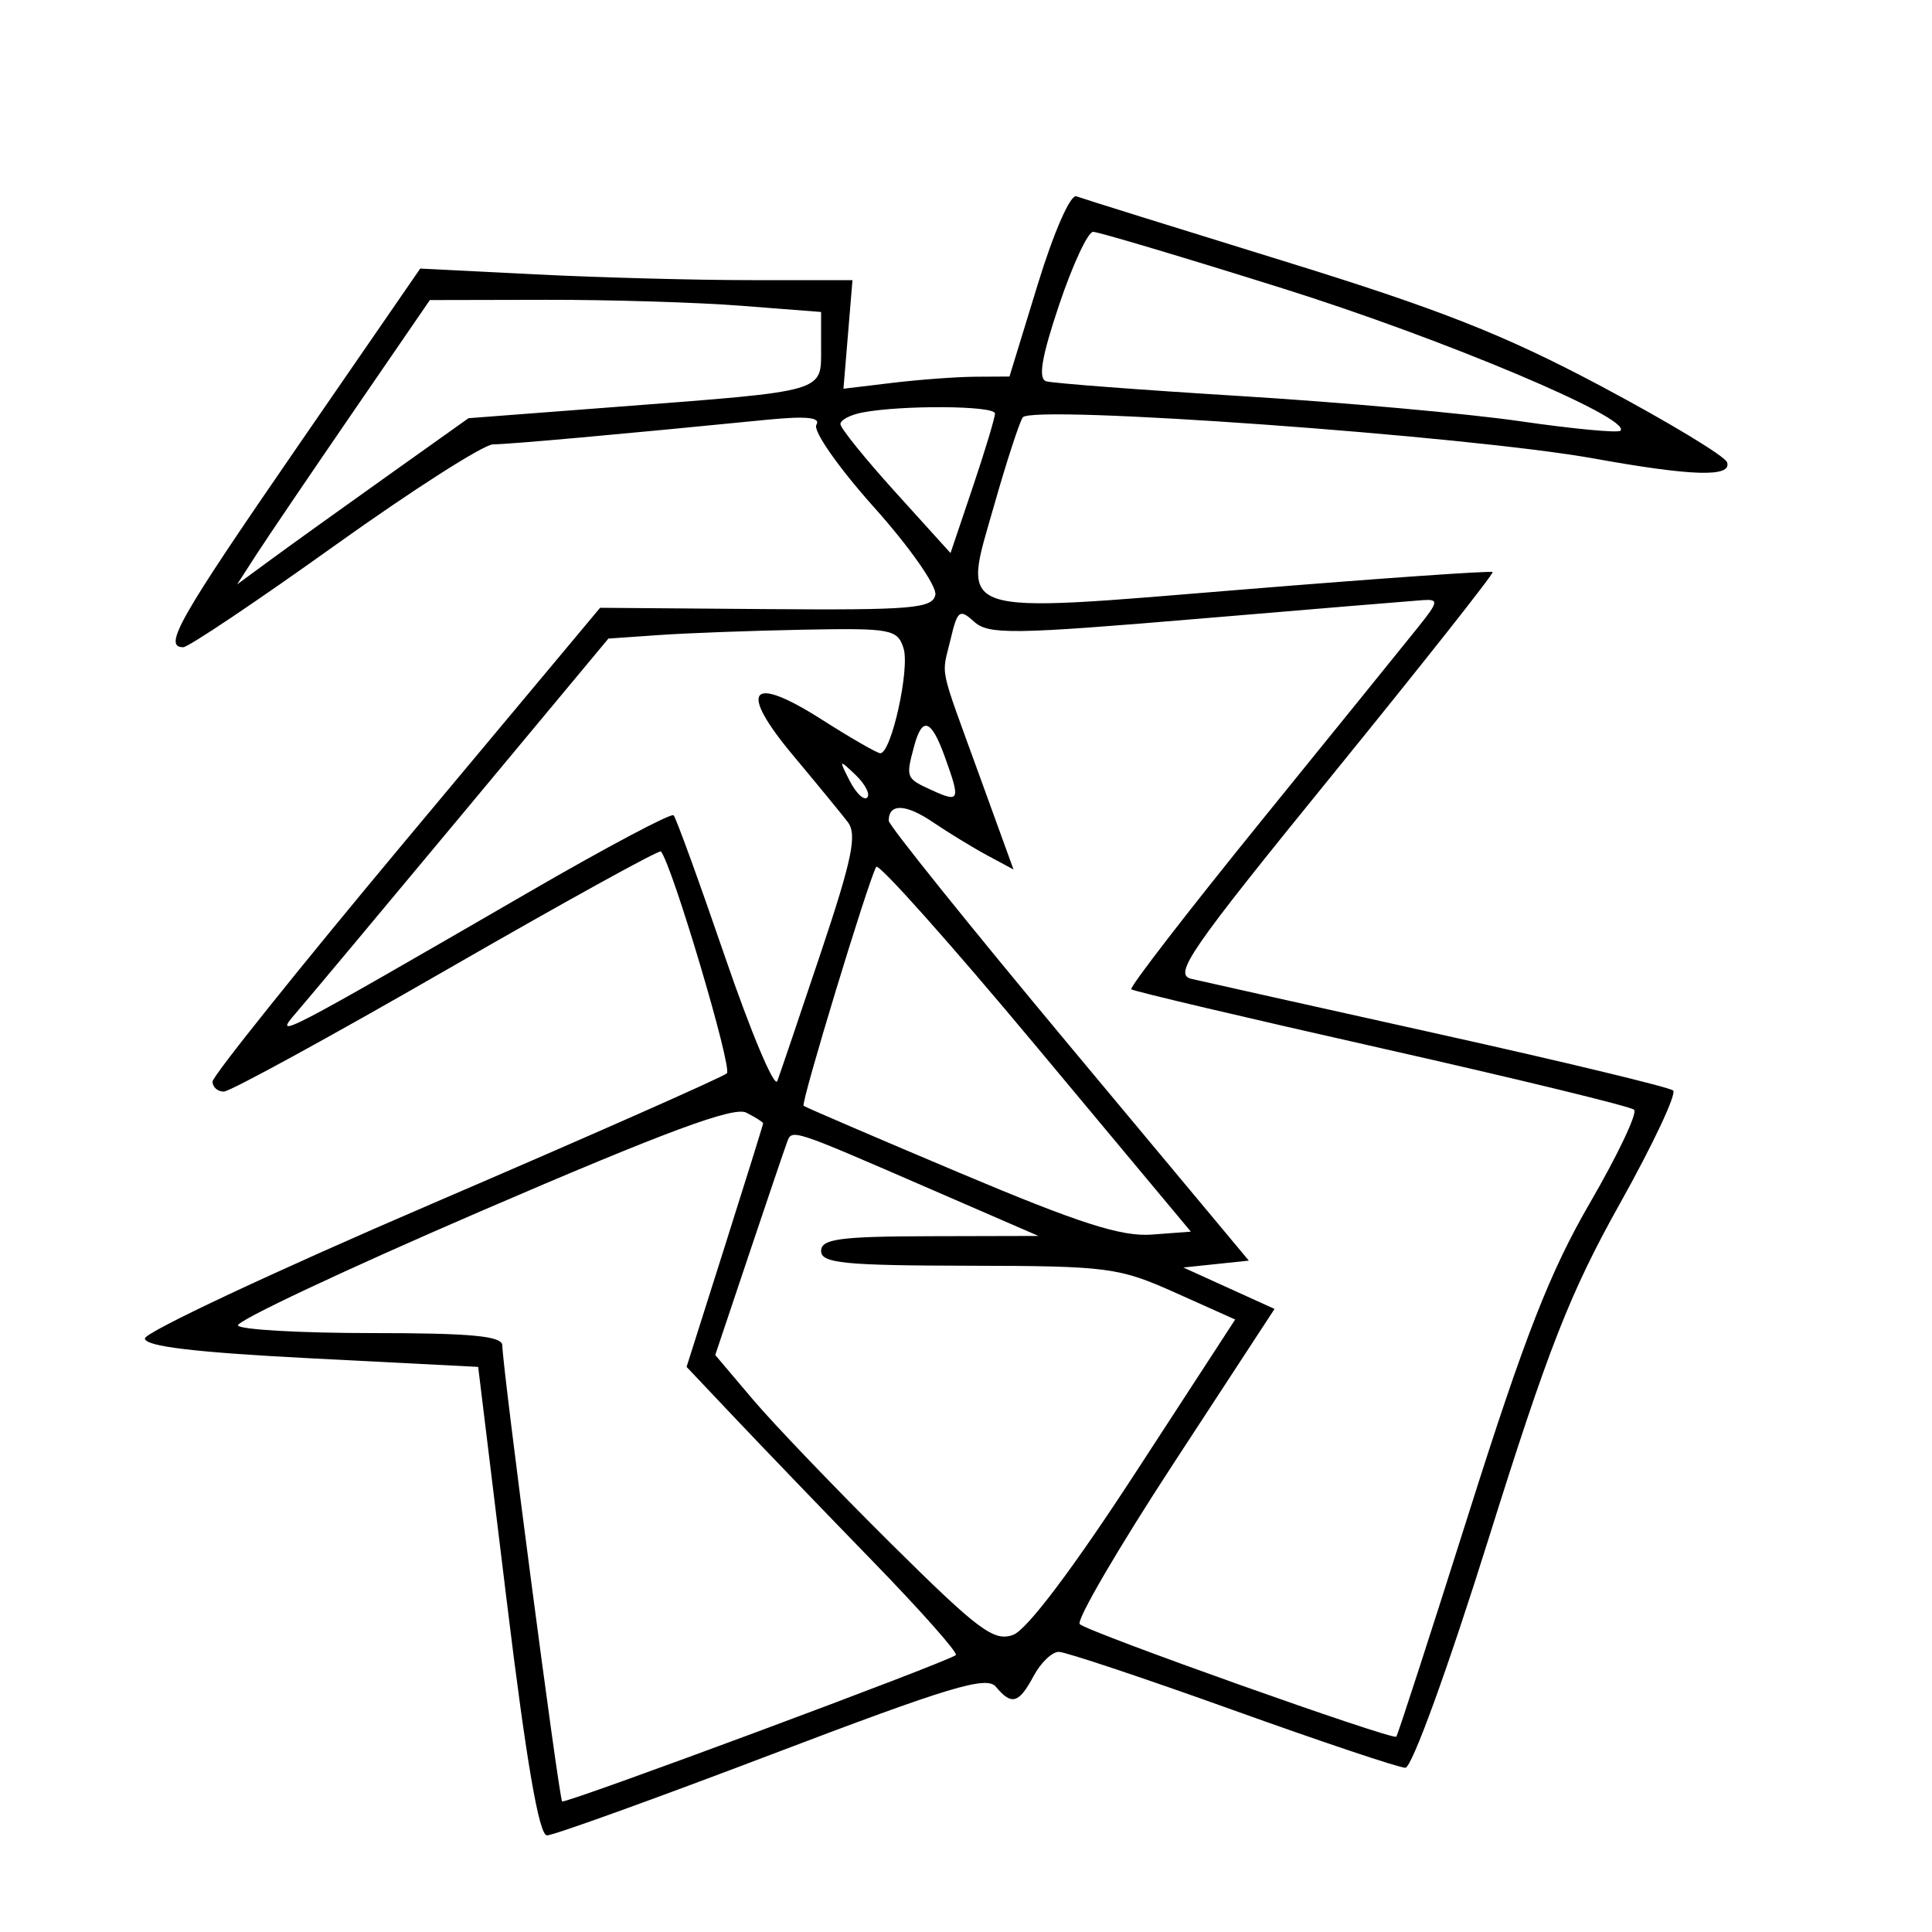 <svg xmlns="http://www.w3.org/2000/svg" width="200" height="200" viewBox="0 0 200 200" version="1.1">
	<path d="M 107.424 29.449 L 104.500 38.978 101 38.998 C 99.075 39.009, 95.208 39.293, 92.408 39.629 L 87.315 40.241 87.782 34.621 L 88.248 29 77.781 29 C 72.024 29, 61.956 28.731, 55.407 28.401 L 43.500 27.803 30.750 46.303 C 18.508 64.066, 16.838 67, 18.968 67 C 19.501 67, 26.543 62.275, 34.618 56.500 C 42.692 50.725, 50.084 46, 51.043 46 C 52.628 46, 64.092 44.971, 79.346 43.458 C 83.478 43.049, 84.993 43.202, 84.511 43.981 C 84.134 44.592, 86.805 48.408, 90.491 52.527 C 94.175 56.642, 97.007 60.689, 96.826 61.578 C 96.540 62.988, 94.373 63.170, 79.311 63.053 L 62.122 62.918 42.061 86.927 C 31.027 100.132, 22 111.401, 22 111.968 C 22 112.536, 22.526 113, 23.170 113 C 23.813 113, 34.189 107.326, 46.228 100.391 C 58.266 93.457, 68.252 87.944, 68.417 88.141 C 69.590 89.536, 75.838 110.553, 75.246 111.110 C 74.836 111.495, 61.113 117.564, 44.750 124.595 C 28.388 131.627, 15 137.910, 15 138.557 C 15 139.380, 20.188 139.999, 32.250 140.617 L 49.500 141.500 52.459 165.750 C 54.491 182.395, 55.797 190, 56.626 190 C 57.290 190, 67.757 186.225, 79.886 181.610 C 98.277 174.613, 102.130 173.451, 103.091 174.610 C 104.718 176.570, 105.471 176.357, 107 173.500 C 107.736 172.125, 108.907 171, 109.603 171 C 110.299 171, 118.389 173.700, 127.582 177 C 136.775 180.300, 144.830 183, 145.482 183 C 146.153 183, 149.882 172.740, 154.084 159.331 C 160.268 139.592, 162.530 133.821, 167.700 124.581 C 171.110 118.486, 173.585 113.224, 173.200 112.887 C 172.815 112.550, 161.925 109.926, 149 107.056 C 136.075 104.186, 124.526 101.610, 123.336 101.332 C 121.421 100.884, 123.106 98.446, 137.968 80.163 C 147.206 68.798, 154.654 59.374, 154.518 59.219 C 154.382 59.064, 142.879 59.867, 128.956 61.004 C 98.228 63.511, 99.591 63.972, 102.939 52.215 C 104.176 47.868, 105.495 43.817, 105.869 43.211 C 106.704 41.861, 151.996 45.118, 165 47.464 C 175.203 49.304, 179.307 49.421, 178.786 47.857 C 178.576 47.228, 172.728 43.693, 165.790 40.001 C 155.716 34.641, 149.079 32.024, 132.837 27.008 C 121.652 23.553, 112.016 20.545, 111.424 20.323 C 110.812 20.094, 109.085 24.033, 107.424 29.449 M 109.642 31.551 C 107.827 36.950, 107.445 39.207, 108.302 39.470 C 108.961 39.672, 118.050 40.363, 128.500 41.005 C 138.950 41.647, 151.952 42.819, 157.394 43.609 C 162.836 44.399, 167.495 44.839, 167.748 44.586 C 169.002 43.331, 149.426 35.081, 132.833 29.870 C 122.551 26.642, 113.698 24, 113.159 24 C 112.621 24, 111.038 27.398, 109.642 31.551 M 36.500 42.718 C 32.100 49.129, 27.610 55.752, 26.522 57.437 L 24.544 60.500 28.022 57.945 C 29.935 56.540, 35.325 52.668, 40 49.341 L 48.500 43.292 64 42.106 C 85.634 40.450, 85 40.632, 85 36.069 L 85 32.296 76.750 31.654 C 72.213 31.301, 63.100 31.023, 56.500 31.037 L 44.500 31.062 36.500 42.718 M 89.250 42.706 C 88.013 42.944, 87 43.481, 87 43.899 C 87 44.317, 89.564 47.493, 92.699 50.957 L 98.398 57.254 100.699 50.432 C 101.964 46.680, 103 43.248, 103 42.805 C 103 41.986, 93.348 41.916, 89.250 42.706 M 124.008 64.059 C 104.859 65.674, 102.334 65.707, 100.852 64.366 C 99.340 62.998, 99.118 63.162, 98.404 66.181 C 97.464 70.155, 97.107 68.468, 101.380 80.254 L 104.917 90.008 102.208 88.552 C 100.719 87.750, 98.178 86.199, 96.562 85.104 C 93.754 83.201, 92 83.147, 92 84.964 C 92 85.429, 100.388 95.865, 110.639 108.155 L 129.279 130.500 125.889 130.856 L 122.500 131.212 127.220 133.356 L 131.940 135.500 121.497 151.477 C 115.753 160.264, 111.379 167.759, 111.777 168.133 C 112.672 168.973, 144.167 180.170, 144.543 179.781 C 144.692 179.626, 148.088 169.154, 152.090 156.510 C 157.846 138.320, 160.458 131.638, 164.597 124.510 C 167.474 119.554, 169.530 115.221, 169.164 114.880 C 168.799 114.539, 157.025 111.675, 143 108.514 C 128.975 105.354, 117.325 102.608, 117.110 102.411 C 116.896 102.215, 122.971 94.347, 130.610 84.928 C 138.250 75.508, 145.545 66.496, 146.822 64.901 C 148.904 62.301, 148.956 62.013, 147.322 62.123 C 146.320 62.191, 135.828 63.062, 124.008 64.059 M 68.241 65.738 L 62.982 66.105 47.834 84.303 C 39.502 94.311, 31.744 103.586, 30.593 104.914 C 28.202 107.672, 29.127 107.191, 54.887 92.273 C 62.800 87.691, 69.479 84.146, 69.729 84.396 C 69.979 84.646, 72.379 91.255, 75.063 99.083 C 77.746 106.910, 80.179 112.682, 80.468 111.907 C 80.758 111.133, 82.790 105.139, 84.984 98.586 C 88.231 88.891, 88.746 86.377, 87.752 85.086 C 87.081 84.214, 84.541 81.118, 82.108 78.208 C 76.373 71.346, 77.631 69.750, 85.049 74.476 C 88.047 76.386, 90.779 77.960, 91.120 77.974 C 92.260 78.021, 94.210 69.238, 93.533 67.105 C 92.909 65.138, 92.230 65.012, 83.183 65.185 C 77.857 65.287, 71.134 65.535, 68.241 65.738 M 94.630 77.250 C 93.752 80.528, 93.771 80.575, 96.500 81.818 C 99.356 83.119, 99.446 82.876, 97.799 78.321 C 96.395 74.437, 95.468 74.124, 94.630 77.250 M 87.964 80.836 C 88.623 82.120, 89.436 82.897, 89.771 82.562 C 90.107 82.227, 89.568 81.176, 88.574 80.226 C 86.846 78.576, 86.819 78.603, 87.964 80.836 M 90.705 89.736 C 89.867 91.226, 82.881 114.213, 83.188 114.471 C 83.360 114.616, 90.634 117.742, 99.352 121.419 C 111.752 126.649, 116.084 128.039, 119.241 127.803 L 123.277 127.500 107.206 108.236 C 98.367 97.642, 90.941 89.317, 90.705 89.736 M 49.826 125.360 C 35.705 131.452, 24.369 136.787, 24.635 137.218 C 24.900 137.648, 31.166 138, 38.559 138 C 48.786 138, 52 138.305, 52 139.275 C 52 141.470, 57.867 186.202, 58.192 186.484 C 58.514 186.764, 98.167 172.023, 98.949 171.333 C 99.195 171.115, 95.366 166.788, 90.440 161.718 C 85.514 156.648, 79.141 150.025, 76.279 147 L 71.074 141.500 75.037 129 C 77.216 122.125, 79 116.403, 79 116.285 C 79 116.167, 78.213 115.669, 77.250 115.178 C 75.954 114.517, 68.839 117.159, 49.826 125.360 M 81.466 118.267 C 81.214 118.945, 79.440 124.174, 77.524 129.886 L 74.041 140.271 77.949 144.886 C 80.099 147.424, 86.528 154.130, 92.235 159.789 C 101.325 168.802, 102.896 169.974, 104.893 169.235 C 106.311 168.711, 111.084 162.382, 117.520 152.494 L 127.866 136.596 121.683 133.826 C 115.813 131.196, 114.728 131.055, 100.250 131.028 C 87.374 131.004, 85 130.767, 85 129.500 C 85 128.257, 86.929 127.995, 96.250 127.972 L 107.500 127.944 96.500 123.169 C 81.746 116.764, 81.994 116.845, 81.466 118.267" stroke="none" fill="black" fill-rule="evenodd"/>
</svg>